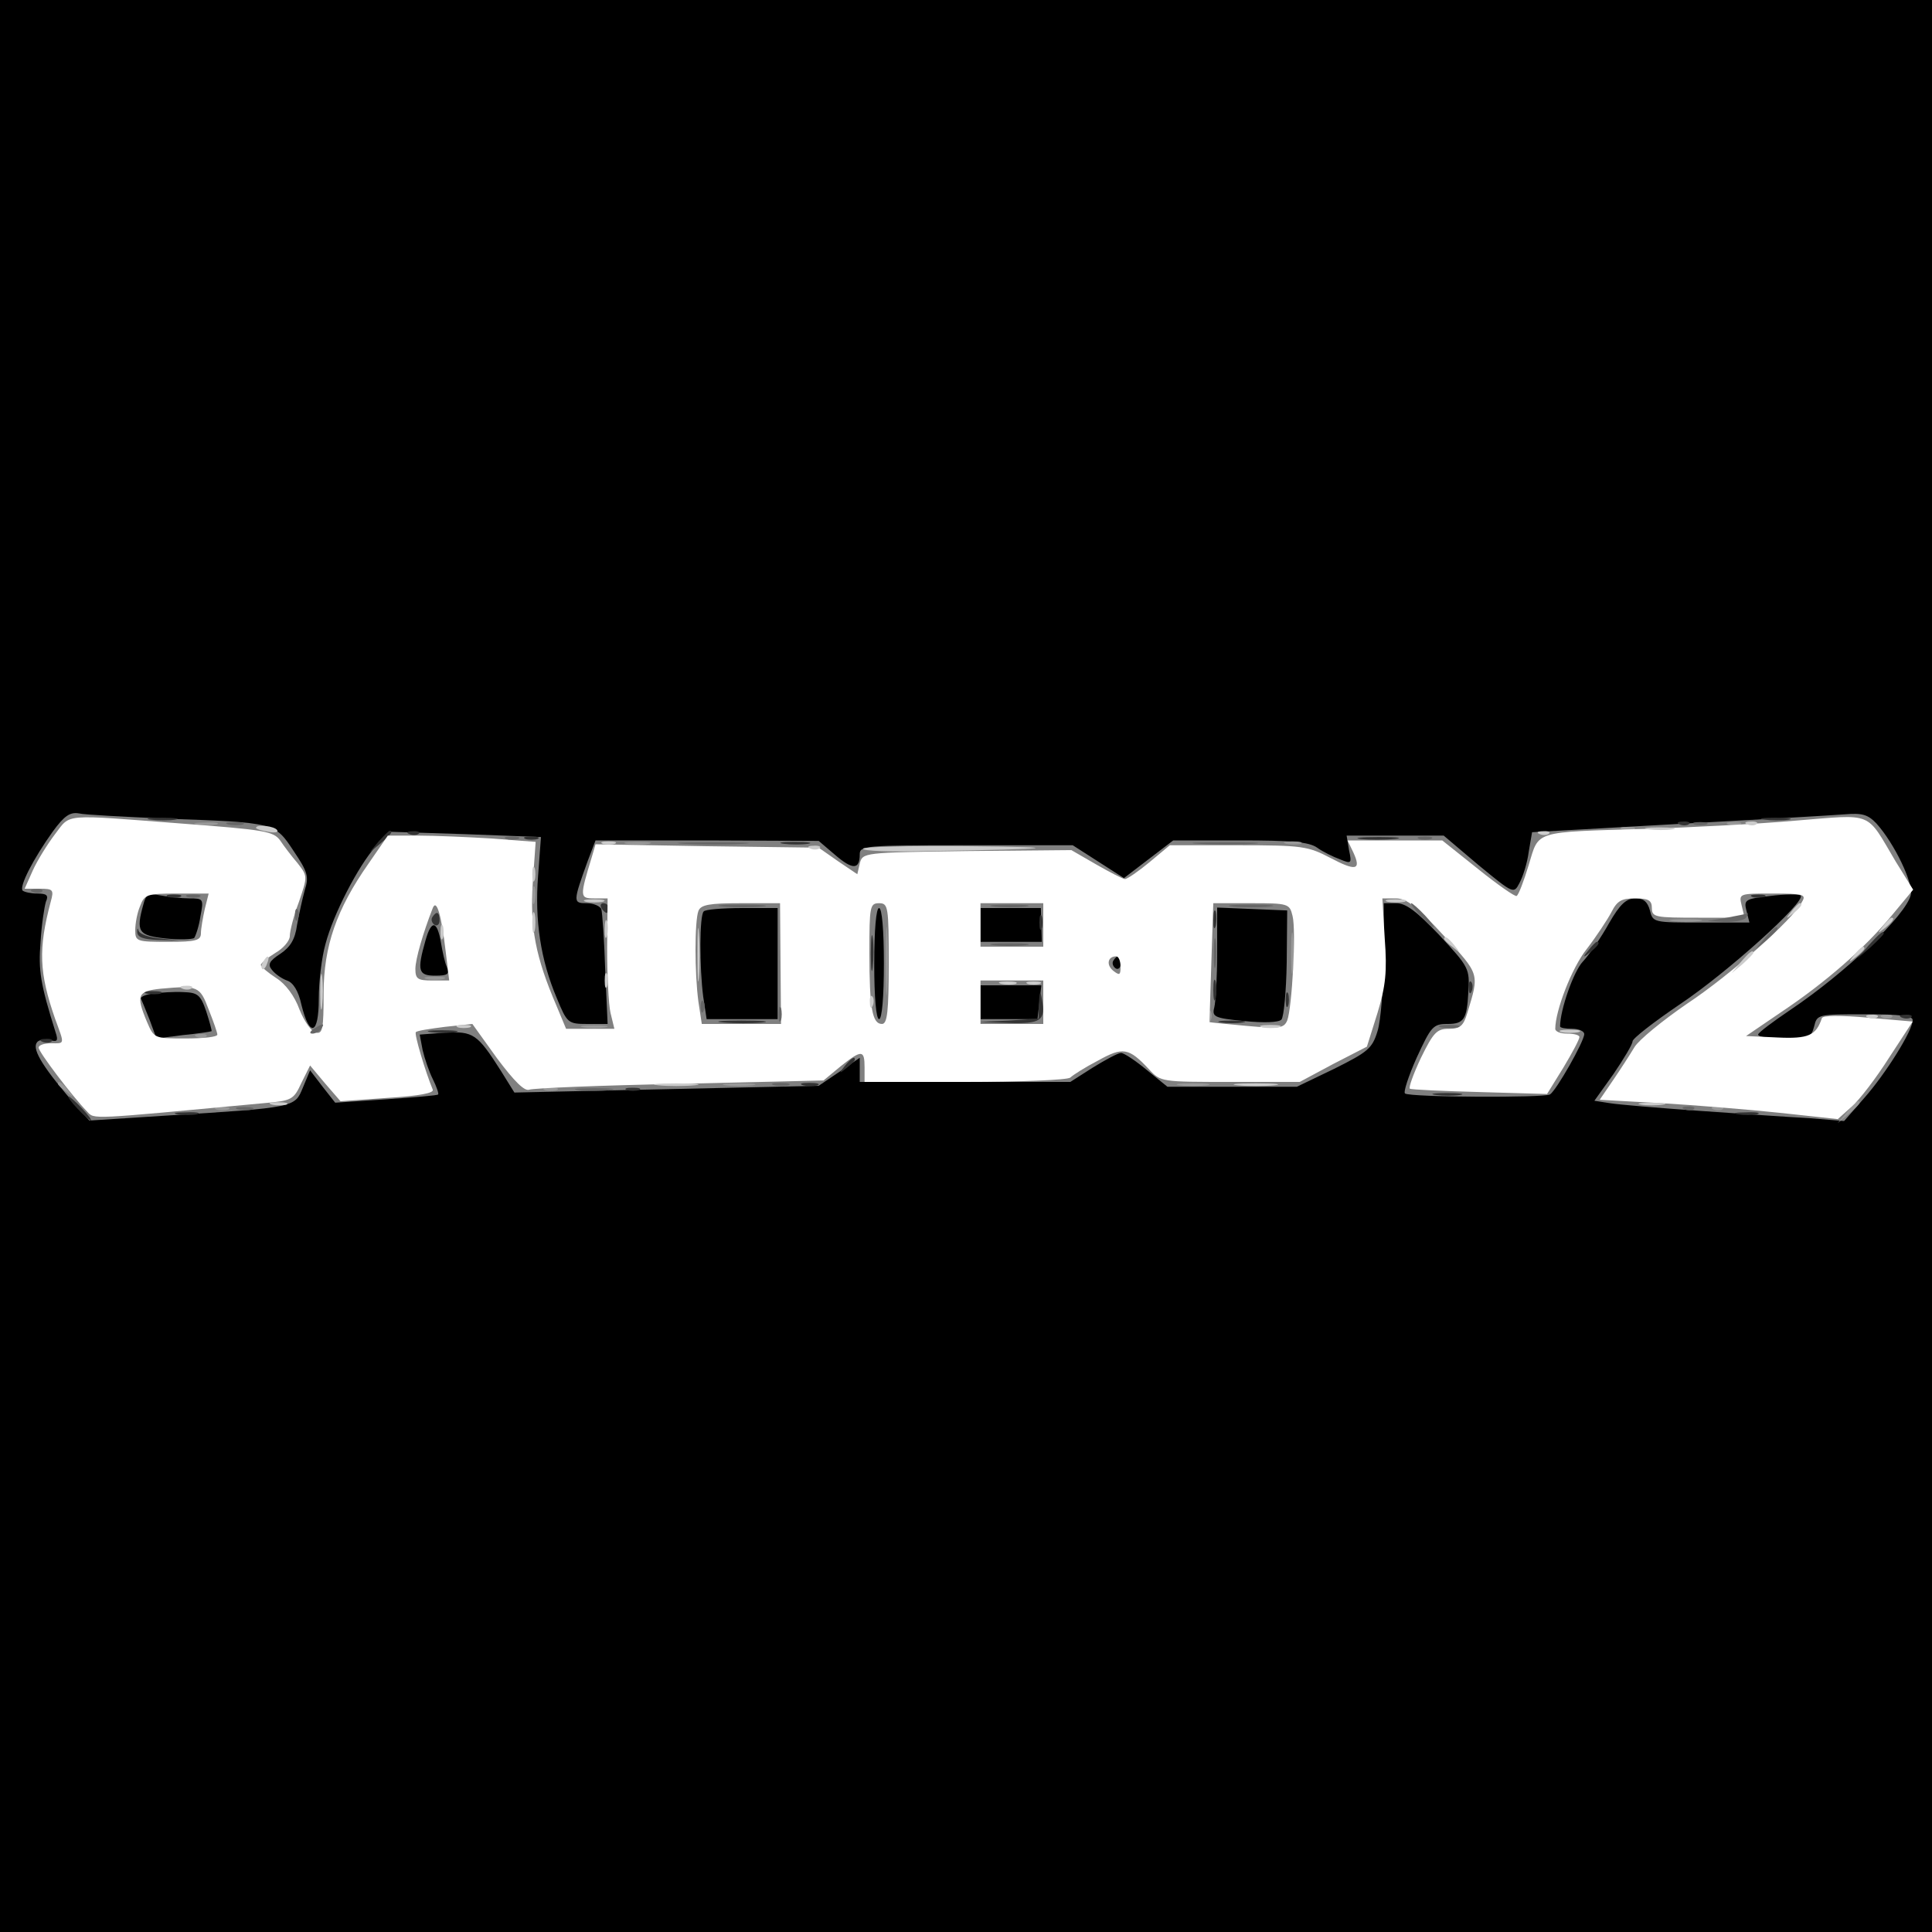 <svg xmlns="http://www.w3.org/2000/svg" version="1.0" viewBox="0 0 400 400"><rect x="0" y="0" width="400" height="400" fill="#808080" stroke="none"/><g stroke-width="0"><path d="M0 200v200h400V0H0v200zm34.5-30.5c22.5.8 22.4.8 26.3 6.7 2.9 4.3 3.2 5.3 2.3 8.1-.5 1.8-1.2 5-1.6 7.2-.4 3-1.4 4.6-3.5 6-2.3 1.5-2.6 2.2-1.7 3.3.6.8 2 1.8 3.1 2.2 1.3.4 2.4 2.2 3 5 1.7 6.9 3.6 6.3 3.6-1.2 0-3.5.6-8.6 1.4-11.4 1.6-6.1 6.7-16 10.4-20.2l2.7-3 15.7.5 15.8.6-.6 8.1c-.7 9.1.5 17.3 3.9 25.3 2.1 5.1 2.3 5.3 6.3 5.3h4.2l-.5-11.3c-.2-6.1-.6-11.8-.8-12.5-.3-.6-1.6-1.2-3-1.2-2.9 0-2.9-.2.2-8.8l1.6-4.2h23.1l23.1.1 3.4 2.9c3.6 3.1 5.1 3.1 5.1-.1 0-1.8.9-1.9 22-1.9h22.1l5.3 3.4 5.3 3.4 5.1-3.9 5.1-3.9h13.8c10.6 0 14.3.3 16 1.5 1.1.8 3.3 1.9 4.7 2.4 2.4 1 2.5.9 1.9-1.9l-.5-3h20.1l7.2 6.1c7.3 6 7.3 6 8.5 3.7.7-1.3 1.6-4.1 1.9-6.4l.7-4.1 30.1-1.7c16.6-.9 32.2-1.8 34.6-2 3.6-.3 4.8 0 6.6 1.9 3.7 4.1 7.7 12.4 7.1 14.8-1 4.2-13.5 16.1-24.8 23.7-3.7 2.5-6.8 4.8-6.8 5.2 0 .5 2.5.8 5.5.8 5 0 5.5-.2 6.1-2.5.6-2.5.8-2.5 10.5-2.5 7.3 0 9.9.3 9.9 1.2 0 2.2-5.6 11.1-10 16.1l-4.2 4.8-7.2-.6c-3.9-.2-14.1-.9-22.6-1.5-8.5-.6-16.9-1.3-18.7-1.6l-3.2-.5 4-5.6c2.1-3.1 3.9-6.1 3.9-6.7 0-.6 4.4-4 9.7-7.6 9.9-6.6 26.3-21.4 25.1-22.6-.4-.3-3.2-.3-6.3.1-5.2.6-5.5.8-4.9 3.1l.6 2.4h-10c-9.8 0-10 0-10.6-2.5-.5-1.8-1.3-2.5-3-2.5-1.9 0-3.2 1.2-5.5 5.2-1.6 2.9-4.1 6.5-5.4 7.9-1.9 2-4.7 10-4.7 13.4 0 .3 1.1.5 2.5.5s2.5.5 2.5 1.1c0 1.5-5.8 11.7-7.1 12.5-1.2.7-28.8.6-30-.2-.4-.2.7-3.6 2.4-7.4 3-6.5 3.4-7 6.4-7 3.4 0 4-1 4.3-6.5.3-5 .2-5.2-6.1-12-4.6-4.8-6.8-6.5-8.8-6.5h-2.6v11.3c-.1 6.1-.6 13-1.3 15.2-1.1 3.6-2 4.3-9 7.8l-7.7 3.7h-26.8l-4.3-3.5c-2.3-1.9-4.7-3.5-5.3-3.5-.6 0-3.2 1.4-5.8 3l-4.7 3H178v-5l-4.2 2.9-4.3 2.9-31.5.7-31.5.7-2.8-4.5c-4.9-7.7-5.7-8.2-11.6-7.9l-5.2.4.6 3.2c.4 1.7 1.3 4.4 2.1 6 .8 1.6 1.3 3.1 1.1 3.2-.1.2-5 .6-10.8 1l-10.5.7-2.6-3.3-2.6-3.4-1.5 3.6c-1.7 4.1-1.4 4.1-28.7 5.8l-15.5 1-2.5-2.8c-6.8-7.8-9.4-11.8-8.4-13.3.3-.6 1.5-.8 2.6-.6 1.7.5 1.9.2 1.3-1.6-3.1-9.9-3.6-12.7-3.1-18.7.2-3.6.8-7.3 1.1-8.3.6-1.3.2-1.7-1.7-1.7-1.4 0-2.7-.3-3.1-.6-.8-.8 2.2-6.6 6.2-12.2 2.4-3.3 3.6-4.1 5.4-3.8 1.2.3 9.4.7 18.2 1.1z"/><path d="M29.7 187.2c-1.6 5.7-1.1 6.5 4.6 7.1 2.8.3 5.5.2 5.9-.1.3-.4 1-2.4 1.3-4.5.7-3.6.6-3.7-2.3-3.7-1.6 0-4.3-.3-5.9-.6-2.6-.5-3.1-.2-3.6 1.8zm116 1.5c-.9.8-.9 11.6-.1 17.7l.7 4.6H161v-23h-7.3c-4.1 0-7.7.3-8 .7zm35.3 10.8c0 7 .4 11.5 1 11.5s1-4.5 1-11.5-.4-11.5-1-11.5-1 4.5-1 11.5zm22-8v3.5h12.7l-.1-3.5-.1-3.5H203v3.5zm49 5.7c0 5.1-.3 10.2-.6 11.4-.5 1.9 0 2.2 6.2 2.8 4.1.4 7.1.3 7.7-.3.5-.5 1-5.9 1.1-11.8l.1-10.8-7.2-.3-7.3-.3v9.3zm-163.9-2.5c-1.8 6.3-1.5 7.3 2 7.3 2.6 0 3-.3 2.4-1.8-.4-.9-.9-3.2-1.2-5-.8-4.7-2-4.8-3.2-.5zm142.4 4.2c-.3.5-.1 1.2.5 1.6.5.3 1-.1 1-.9 0-1.8-.6-2.1-1.5-.7zm-27.5 8.6v3.5h11.8l.4-3.5.4-3.5H203v3.5zm-171.3-1.8c-1.6.2-2.7.7-2.5 1.1.2.4 1 2.4 1.8 4.4l1.4 3.8 5.5-.7c3.1-.3 5.7-.7 5.9-.8.1-.1-.4-1.9-1.1-4.1-1.2-3.5-1.8-3.9-4.8-4-1.9-.1-4.7.1-6.2.3z"/></g><path fill="#333" d="M31.3 169.7c1.5.2 3.7.2 5 0 1.2-.2 0-.4-2.8-.4-2.7 0-3.8.2-2.2.4zm334 0c1.5.2 3.7.2 5 0 1.2-.2 0-.4-2.8-.4-2.7 0-3.8.2-2.2.4zm-17.5 1c.7.3 1.6.2 1.9-.1.4-.3-.2-.6-1.3-.5-1.1 0-1.4.3-.6.6zm-269.4 3.5-1.9 2.3 2.3-1.9c2.1-1.8 2.7-2.6 1.9-2.6-.2 0-1.2 1-2.3 2.2zm6.4-1.5c.7.3 1.6.2 1.9-.1.4-.3-.2-.6-1.3-.5-1.1 0-1.4.3-.6.6zm24 1c.6.2 1.8.2 2.5 0 .6-.3.1-.5-1.3-.5-1.4 0-1.9.2-1.2.5zm172.9 0c1.8.2 5 .2 7 0 2.1-.2.7-.4-3.2-.4-3.8 0-5.5.2-3.8.4zm-119.4 1c1.5.2 3.7.2 5 0 1.2-.2 0-.4-2.8-.4-2.7 0-3.8.2-2.2.4zm-127.5 11c.6.2 1.8.2 2.5 0 .6-.3.1-.5-1.3-.5-1.4 0-1.9.2-1.2.5zm328 0c.6.2 1.8.2 2.5 0 .6-.3.1-.5-1.3-.5-1.4 0-1.9.2-1.2.5zM124.5 188c.3.5.8 1 1.1 1 .2 0 .4-.5.4-1 0-.6-.5-1-1.1-1-.5 0-.7.4-.4 1zm126.7 2.5c0 1.6.2 2.2.5 1.2.2-.9.2-2.3 0-3-.3-.6-.5.1-.5 1.8zm-161.7-.6c-.3.5-.1 1.2.5 1.6.5.3 1-.1 1-.9 0-1.8-.6-2.1-1.5-.7zm125.7 1.1c0 1.4.2 1.9.5 1.2.2-.6.2-1.8 0-2.5-.3-.6-.5-.1-.5 1.3zm-186.8 2c.1 1.1 1.4 1.5 4.4 1.6l4.2.1-3.9-.4c-2.2-.2-4.2-.9-4.4-1.6-.2-.7-.3-.5-.3.3zm151.9 4.5c0 3.3.2 4.5.4 2.7.2-1.8.2-4.5 0-6s-.4 0-.4 3.3zm206.6-1.8-2.4 2.8 2.8-2.4c1.5-1.4 2.7-2.6 2.7-2.8 0-.8-.8-.1-3.1 2.4zm-58 1c-1.3 1.6-1.2 1.7.4.4 1.6-1.3 2.1-2.1 1.3-2.1-.2 0-1 .8-1.7 1.7zm-77.7 8.3c0 1.9.2 2.7.5 1.7.2-.9.2-2.5 0-3.5-.3-.9-.5-.1-.5 1.8zm52.9-.4c0 1.1.3 1.4.6.6.3-.7.2-1.6-.1-1.9-.3-.4-.6.2-.5 1.3zm-273.8 1.1c.9.2 2.3.2 3 0 .6-.3-.1-.5-1.8-.5-1.6 0-2.2.2-1.2.5zm184.8 2-.1 3.2-6.2.4-6.3.3 6.3.2c6.7.2 7.8-.5 6.9-5-.3-1.8-.5-1.6-.6.9zm51.1-.7c0 1.4.2 1.9.5 1.2.2-.6.2-1.8 0-2.5-.3-.6-.5-.1-.5 1.3zm127.6 3.7c.7.3 1.6.2 1.9-.1.4-.3-.2-.6-1.3-.5-1.1 0-1.4.3-.6.6zm-244 1c2.3.2 5.9.2 8 0 2-.2.1-.4-4.3-.4-4.4 0-6.1.2-3.7.4zm103 0c1.2.2 3.2.2 4.5 0 1.2-.2.2-.4-2.3-.4s-3.5.2-2.2.4zm-163.5 2c1.5.2 3.7.2 5 0 1.2-.2 0-.4-2.8-.4-2.7 0-3.8.2-2.2.4zm-80.5 2c.7.3 1.6.2 1.9-.1.4-.3-.2-.6-1.3-.5-1.1 0-1.4.3-.6.6zm166.1 5c-1.3 1.6-1.2 1.7.4.4.9-.7 1.7-1.5 1.7-1.7 0-.8-.8-.3-2.1 1.3zm-8.6 4c.9.2 2.3.2 3 0 .6-.3-.1-.5-1.8-.5-1.6 0-2.2.2-1.2.5zm-36.5 1c.6.2 1.8.2 2.5 0 .6-.3.1-.5-1.3-.5-1.4 0-1.9.2-1.2.5zm167.5 1c1.5.2 3.7.2 5 0 1.2-.2 0-.4-2.8-.4-2.7 0-3.8.2-2.2.4zM16 229.5c1.3 1.4 2.6 2.5 2.8 2.5.3 0-.5-1.1-1.8-2.5s-2.6-2.5-2.8-2.5c-.3 0 .5 1.1 1.8 2.5zm20.8 1.2c1.2.2 3 .2 4 0 .9-.3-.1-.5-2.3-.4-2.2 0-3 .2-1.7.4zm323 0c1.2.2 3 .2 4 0 .9-.3-.1-.5-2.3-.4-2.2 0-3 .2-1.7.4z"/><path fill="#999" d="M40.8 170.7c1.2.2 3 .2 4 0 .9-.3-.1-.5-2.3-.4-2.2 0-3 .2-1.7.4zm317 0c.6.2 1.8.2 2.5 0 .6-.3.1-.5-1.3-.5-1.4 0-1.9.2-1.2.5zm-22 1c.6.2 1.8.2 2.5 0 .6-.3.1-.5-1.3-.5-1.4 0-1.9.2-1.2.5zm-206 3c1.2.2 3.2.2 4.5 0 1.2-.2.2-.4-2.3-.4s-3.5.2-2.2.4zm136.5 0c.9.2 2.3.2 3 0 .6-.3-.1-.5-1.8-.5-1.6 0-2.2.2-1.2.5zm-156.1 10.8c0 1.6.2 2.2.5 1.2.2-.9.2-2.3 0-3-.3-.6-.5.1-.5 1.8zm73.2 13.5c0 6.3.1 8.9.3 5.7.2-3.1.2-8.3 0-11.5-.2-3.1-.3-.5-.3 5.8zm162.9-8.3c1.5.2 3.9.2 5.5 0 1.5-.2.2-.4-2.8-.4s-4.3.2-2.7.4zm-79 6.8c0 3.8.2 5.3.4 3.2.2-2 .2-5.2 0-7-.2-1.7-.4-.1-.4 3.8zm-179 5.2c.9.2 2.5.2 3.5 0 .9-.3.1-.5-1.8-.5-1.9 0-2.7.2-1.7.5zm161.8 7.9c0 1.1.3 1.4.6.6.3-.7.2-1.6-.1-1.9-.3-.4-.6.2-.5 1.3zm139.7.1c.7.3 1.6.2 1.9-.1.4-.3-.2-.6-1.3-.5-1.1 0-1.4.3-.6.6zm-269 2c1.2.2 3.2.2 4.5 0 1.2-.2.2-.4-2.3-.4s-3.5.2-2.2.4zm-80 2c.7.3 1.6.2 1.9-.1.4-.3-.2-.6-1.3-.5-1.1 0-1.4.3-.6.6zM12 224.4c0 .2.8 1 1.8 1.7 1.5 1.3 1.6 1.2.3-.4s-2.1-2.1-2.1-1.3zm138.3.3c1.5.2 3.9.2 5.5 0 1.5-.2.2-.4-2.8-.4s-4.3.2-2.7.4zm94 0c1.5.2 3.9.2 5.5 0 1.5-.2.2-.4-2.8-.4s-4.3.2-2.7.4zm-131.5 1c.6.2 1.8.2 2.5 0 .6-.3.1-.5-1.3-.5-1.4 0-1.9.2-1.2.5zm269.6 4.5-1.9 2.3 2.3-1.9c2.1-1.8 2.7-2.6 1.9-2.6-.2 0-1.2 1-2.3 2.2zm-337.6-.5c.6.2 1.8.2 2.5 0 .6-.3.1-.5-1.3-.5-1.4 0-1.9.2-1.2.5zm310 0c.7.3 1.6.2 1.9-.1.4-.3-.2-.6-1.3-.5-1.1 0-1.4.3-.6.6z"/><path fill="#FFF" d="M11.4 172.7c-1.6 2.1-3.7 5.5-4.6 7.5L5.1 184h3.1c2.8 0 3 .2 2.3 2.7-2.6 9.8-2.4 14.7.9 24.2 2 5.5 2.1 5.1-.9 5.1-1.4 0-2.5.4-2.5.9 0 .9 6.9 10 10 13.2 1.6 1.7.1 1.7 36.6-1.7 5.8-.5 6.2-.7 7.8-4.2l1.8-3.6 3.1 3.7 3.2 3.7 9.8-.7c6.5-.4 9.6-1 9.3-1.7-1.5-3.6-3.9-11.6-3.5-11.9.2-.3 2.9-.7 6-1.1l5.7-.6 5.1 7.1c3.6 4.8 5.7 6.9 6.7 6.5.8-.3 14.8-.9 31.2-1.2l29.7-.7 3.5-2.9c4.4-3.5 5-3.5 5 .2v3h20.8c11.4 0 21.2-.4 21.8-.9.5-.5 3-2.1 5.7-3.5 5.2-2.9 6.4-2.7 10.6 1.8 2.4 2.6 2.6 2.6 16.8 2.6h14.4l6.9-3.7 7-3.6 2.2-7c1.7-5.6 2-8.6 1.5-15.3l-.5-8.4h2.8c2.2 0 4.3 1.6 9.9 7.7 7.5 8.1 7.4 7.8 4.9 16-.8 2.7-1.5 3.3-3.8 3.3-2.5 0-3.2.7-5.8 6-1.6 3.4-2.6 6.2-2.3 6.4.3.2 6.9.5 14.5.7l13.9.4 3.4-5.5c1.8-3 3.3-5.8 3.3-6.3 0-.4-1.1-.7-2.5-.7s-2.5-.4-2.5-1c0-3.7 3.4-12.6 6.5-16.5 2-2.6 4.3-6.1 5.1-7.6 1.2-2.4 2.1-2.9 4.9-2.9 2.8 0 3.5.4 3.5 2 0 1.9.7 2 9.6 2h9.6l-.6-2.5c-.6-2.5-.6-2.5 6.4-2.5 6.4 0 7 .2 6.1 1.7-1.9 3.7-14.9 15.2-23.8 21.1-5.1 3.5-10 7.5-10.9 9-.9 1.5-2.9 4.6-4.4 6.8l-2.8 4.1 12.7.7c6.9.4 18 1.3 24.6 2l12 1.3 2.9-2.6c1.6-1.4 5.1-6 7.7-10.1l4.9-7.5-9.2-.8c-5.7-.5-9.4-.5-9.6.1-1.2 3.6-2.8 4.3-9.2 4l-6.5-.3 7.2-4.9c9.3-6.2 17.5-13.4 23-20.1l4.4-5.3-3.6-5.8c-6.3-10.6-4.4-9.8-20.7-8.5-7.9.7-21.7 1.4-30.8 1.7-23.8.7-22.3.3-24.5 7.5-1 3.3-2.1 6.2-2.5 6.4-.3.2-3.9-2.3-8-5.6l-7.4-5.9H279l1.2 2.5c1.7 3.7.5 3.9-4.8 1.1-4.6-2.4-5.8-2.6-19-2.6h-14.2l-4.2 3.5c-2.3 1.9-4.6 3.5-5.1 3.5-.4 0-3.1-1.4-5.9-3l-5.2-3-21.6.2c-21.5.3-21.6.3-22.2 2.6l-.5 2.2-4-2.7-4-2.8-23.1-.3-23.1-.4-.7 2.4c-2.6 8.5-2.6 8.8.4 8.8h2.8l-.1 10.2c0 5.7.3 11.8.7 13.5l.8 3.3h-10l-2-4.8c-4.3-10-5.5-16.2-4.9-25.3l.6-8.6-9.1-.7c-5-.3-11.9-.6-15.3-.6h-6.2l-4 5.8c-6.6 9.4-9.3 17.1-9.3 26.9 0 7.3-.2 8.4-1.6 8.1-.9-.2-2.4-2.3-3.4-4.8-1-2.8-2.9-5.3-4.8-6.5-1.7-1.1-3.1-2.3-3.2-2.7 0-.4 1.4-1.5 3-2.5 1.6-.9 3-2.5 3-3.5s.8-4.2 1.9-7.1c1.8-5.3 1.8-5.3-.3-8-1.2-1.4-2.8-3.5-3.6-4.7-1.4-1.9-3.2-2.2-20.5-3.5-24.8-1.9-22.8-2.1-26.1 2.2zm31 15.5c-.4 1.8-.8 4.1-.8 5 0 1.5-1 1.8-6.8 1.8-6.5 0-6.8-.1-6.8-2.4 0-1.4.4-3.6 1-5 .9-2.4 1.4-2.6 7.6-2.6h6.6l-.8 3.2zm49.9 9 .7 5.8h-3.5c-3 0-3.5-.3-3.5-2.4 0-2 1.6-7.5 3.6-12.6.8-2 1.8 1.5 2.7 9.2zm69.3 2.3.1 12.5h-16.4l-.7-4.6c-.8-5.9-.8-16.7 0-18.8.5-1.3 2.3-1.6 8.8-1.6h8.1l.1 12.5zm22.4 0c0 10-.3 12.5-1.4 12.5-2 0-2.6-3.2-2.6-14.8 0-9.5.1-10.2 2-10.2s2 .7 2 12.5zm32-8v4.5h-13v-9h13v4.5zm51.6-1.9c.8 3-.1 19.1-1.1 21.7-.7 1.6-1.6 1.7-8.4 1.1-4.2-.4-7.6-.7-7.7-.8 0 0 .2-5.6.4-12.4l.4-12.2h7.9c7.6 0 7.9.1 8.5 2.6zM232 200.1c0 1.8-.2 1.9-1.5.9-1.5-1.2-1.2-3 .6-3 .5 0 .9 1 .9 2.1zm-16 7.4v4.5h-13v-9h13v4.5zM43.2 209c1 2.5 1.8 4.8 1.8 5.2 0 .5-2.9.8-6.6.8-6.5 0-6.5 0-8-3.5-2.3-5.5-1.9-6.3 2.9-6.8 7.7-.7 8.1-.5 9.9 4.3z"/><path fill="#CCC" d="M361.8 170.7c.7.3 1.6.2 1.9-.1.4-.3-.2-.6-1.3-.5-1.1 0-1.4.3-.6.6zm-308.8.7c0 .2 1.1.6 2.5.8 1.3.3 2.2.1 1.9-.3-.5-.9-4.4-1.3-4.4-.5zm288.3.3c1.5.2 3.7.2 5 0 1.2-.2 0-.4-2.8-.4-2.7 0-3.8.2-2.2.4zm-22.5 1c.7.3 1.6.2 1.9-.1.4-.3-.2-.6-1.3-.5-1.1 0-1.4.3-.6.6zm-194 2c.6.2 1.8.2 2.5 0 .6-.3.1-.5-1.3-.5-1.4 0-1.9.2-1.2.5zm43 1c.7.3 1.6.2 1.9-.1.4-.3-.2-.6-1.3-.5-1.1 0-1.4.3-.6.6zm10.9 0c-.3.5 5.9.7 13.6.5 26.5-.4 29.2-.8 8-1-11.6-.1-21.4.1-21.6.5zm-68.5 5.3c0 1.4.2 1.9.5 1.2.2-.6.2-1.8 0-2.5-.3-.6-.5-.1-.5 1.3zm11.1 5.7c.9.2 2.5.2 3.5 0 .9-.3.1-.5-1.8-.5-1.9 0-2.7.2-1.7.5zm166 0c.9.2 2.5.2 3.5 0 .9-.3.1-.5-1.8-.5-1.9 0-2.7.2-1.7.5zm83.6 2c-1.3 1.6-1.2 1.7.4.4 1.6-1.3 2.1-2.1 1.3-2.1-.2 0-1 .8-1.7 1.7zM110.2 191c0 1.9.2 2.7.5 1.7.2-.9.2-2.5 0-3.5-.3-.9-.5-.1-.5 1.8zm34.2 6.5c0 4.9.1 7.1.3 4.8.2-2.3.2-6.4 0-9-.2-2.6-.3-.8-.3 4.2zm-19.2-5c0 1.6.2 2.2.5 1.2.2-.9.2-2.3 0-3-.3-.6-.5.1-.5 1.8zm264.7-.8c-1.3 1.6-1.2 1.7.4.4 1.6-1.3 2.1-2.1 1.3-2.1-.2 0-1 .8-1.7 1.7zM91.2 193c0 1.4.2 1.9.5 1.2.2-.6.2-1.8 0-2.5-.3-.6-.5-.1-.5 1.3zm207.8 1.4c0 .2.8 1 1.8 1.7 1.5 1.3 1.6 1.2.3-.4s-2.1-2.1-2.1-1.3zm84.9 3.3c-1.3 1.6-1.2 1.7.4.4.9-.7 1.7-1.5 1.7-1.7 0-.8-.8-.3-2.1 1.3zm-23.5 1.5-1.9 2.3 2.3-1.9c1.2-1.1 2.2-2.1 2.2-2.3 0-.8-.8-.2-2.6 1.9zm-305.9-.1c-.4.6-.5 1.2-.2 1.5.2.3.7-.2 1-1.1.7-1.7.1-2-.8-.4zm11.8 6.4c0 3.3.2 4.5.4 2.7.2-1.8.2-4.5 0-6s-.4 0-.4 3.3zm58.9-2.5c0 1.4.2 1.9.5 1.2.2-.6.2-1.8 0-2.5-.3-.6-.5-.1-.5 1.3zm82.1.7c.9.2 2.3.2 3 0 .6-.3-.1-.5-1.8-.5-1.6 0-2.2.2-1.2.5zm5.5 0c.6.2 1.8.2 2.5 0 .6-.3.1-.5-1.3-.5-1.4 0-1.9.2-1.2.5zm-175 1c.7.3 1.6.2 1.9-.1.4-.3-.2-.6-1.3-.5-1.1 0-1.4.3-.6.6zm142.3 2.9c0 1.1.3 1.4.6.6.3-.7.2-1.6-.1-1.9-.3-.4-.6.2-.5 1.3zm206.7 3.1c.7.3 1.6.2 1.9-.1.4-.3-.2-.6-1.3-.5-1.1 0-1.4.3-.6.6zm-292 2c.6.2 1.8.2 2.5 0 .6-.3.1-.5-1.3-.5-1.4 0-1.9.2-1.2.5zm166.5 0c.9.2 2.5.2 3.5 0 .9-.3.1-.5-1.8-.5-1.9 0-2.7.2-1.7.5zm62 1c.9.2 2.5.2 3.5 0 .9-.3.1-.5-1.8-.5-1.9 0-2.7.2-1.7.5zm-187 11c2 .2 5.4.2 7.5 0 2-.2.3-.4-3.8-.4s-5.8.2-3.7.4zm120 0c2 .2 5.4.2 7.5 0 2-.2.3-.4-3.8-.4s-5.8.2-3.7.4zm-200 4c.9.2 2.3.2 3 0 .6-.3-.1-.5-1.8-.5-1.6 0-2.2.2-1.2.5zm283.5 0c1.2.2 3.2.2 4.5 0 1.2-.2.2-.4-2.3-.4s-3.5.2-2.2.4z"/><path fill="#666" d="M47.3 170.7c.9.2 2.3.2 3 0 .6-.3-.1-.5-1.8-.5-1.6 0-2.2.2-1.2.5zm303.5 0c.6.2 1.8.2 2.5 0 .6-.3.1-.5-1.3-.5-1.4 0-1.9.2-1.2.5zm-246 3c.6.2 1.8.2 2.5 0 .6-.3.1-.5-1.3-.5-1.4 0-1.9.2-1.2.5zm189 0c.6.2 1.8.2 2.5 0 .6-.3.1-.5-1.3-.5-1.4 0-1.9.2-1.2.5zm-152 1c3.4.2 8.8.2 12 0 3.1-.2.3-.3-6.3-.3s-9.2.1-5.7.3zm106.5 0c3.2.2 8.1.2 11 0 2.9-.2.3-.3-5.8-.3-6 0-8.4.1-5.2.3zm-241.5 10c.7.3 1.6.2 1.9-.1.4-.3-.2-.6-1.3-.5-1.1 0-1.4.3-.6.6zm32 1c.6.2 1.8.2 2.5 0 .6-.3.1-.5-1.3-.5-1.4 0-1.9.2-1.2.5zm111 2c2.3.2 5.9.2 8 0 2-.2.1-.4-4.3-.4-4.4 0-6.1.2-3.7.4zm56 0c1.7.2 4.7.2 6.5 0 1.7-.2.3-.4-3.3-.4-3.6 0-5 .2-3.2.4zm49.5 0c2 .2 5.4.2 7.5 0 2-.2.3-.4-3.8-.4s-5.8.2-3.7.4zm38.7 1.8c1.3 1.4 2.6 2.5 2.8 2.5.3 0-.5-1.1-1.8-2.5s-2.6-2.5-2.8-2.5c-.3 0 .5 1.1 1.8 2.5zm-232.9.1c0 1.1.3 1.4.6.6.3-.7.2-1.6-.1-1.9-.3-.4-.6.2-.5 1.3zm296.4.4-4 .7 3.7.2c2 0 4-.4 4.3-.9.3-.6.5-.9.3-.9-.2.1-2.1.5-4.3.9zm7.9 4.2-1.9 2.3 2.3-1.9c1.2-1.1 2.2-2.1 2.2-2.3 0-.8-.8-.2-2.6 1.9zm-114.1 3.3c0 2.7.2 3.8.4 2.2.2-1.5.2-3.7 0-5-.2-1.2-.4 0-.4 2.8zm-45.5-1.8c1.7.2 4.7.2 6.5 0 1.7-.2.3-.4-3.3-.4-3.6 0-5 .2-3.2.4zm-60.7 12.9c0 1.1.3 1.4.6.6.3-.7.2-1.6-.1-1.9-.3-.4-.6.2-.5 1.3zm16.1 1.4c0 1.4.2 1.9.5 1.2.2-.6.2-1.8 0-2.5-.3-.6-.5-.1-.5 1.3zM65 213c-.9.6-1 1-.3 1 .6 0 1.5-.5 1.8-1 .8-1.2.4-1.2-1.5 0zm233.3-.3c.9.2 2.5.2 3.5 0 .9-.3.1-.5-1.8-.5-1.9 0-2.7.2-1.7.5zm-138 12c.9.2 2.3.2 3 0 .6-.3-.1-.5-1.8-.5-1.6 0-2.2.2-1.2.5zm-40.5 1c1.7.2 4.7.2 6.5 0 1.7-.2.3-.4-3.3-.4-3.6 0-5 .2-3.2.4zm-70.5 4c.9.2 2.3.2 3 0 .6-.3-.1-.5-1.8-.5-1.6 0-2.2.2-1.2.5zm299.5 0c.7.3 1.6.2 1.9-.1.4-.3-.2-.6-1.3-.5-1.1 0-1.4.3-.6.6z"/></svg>